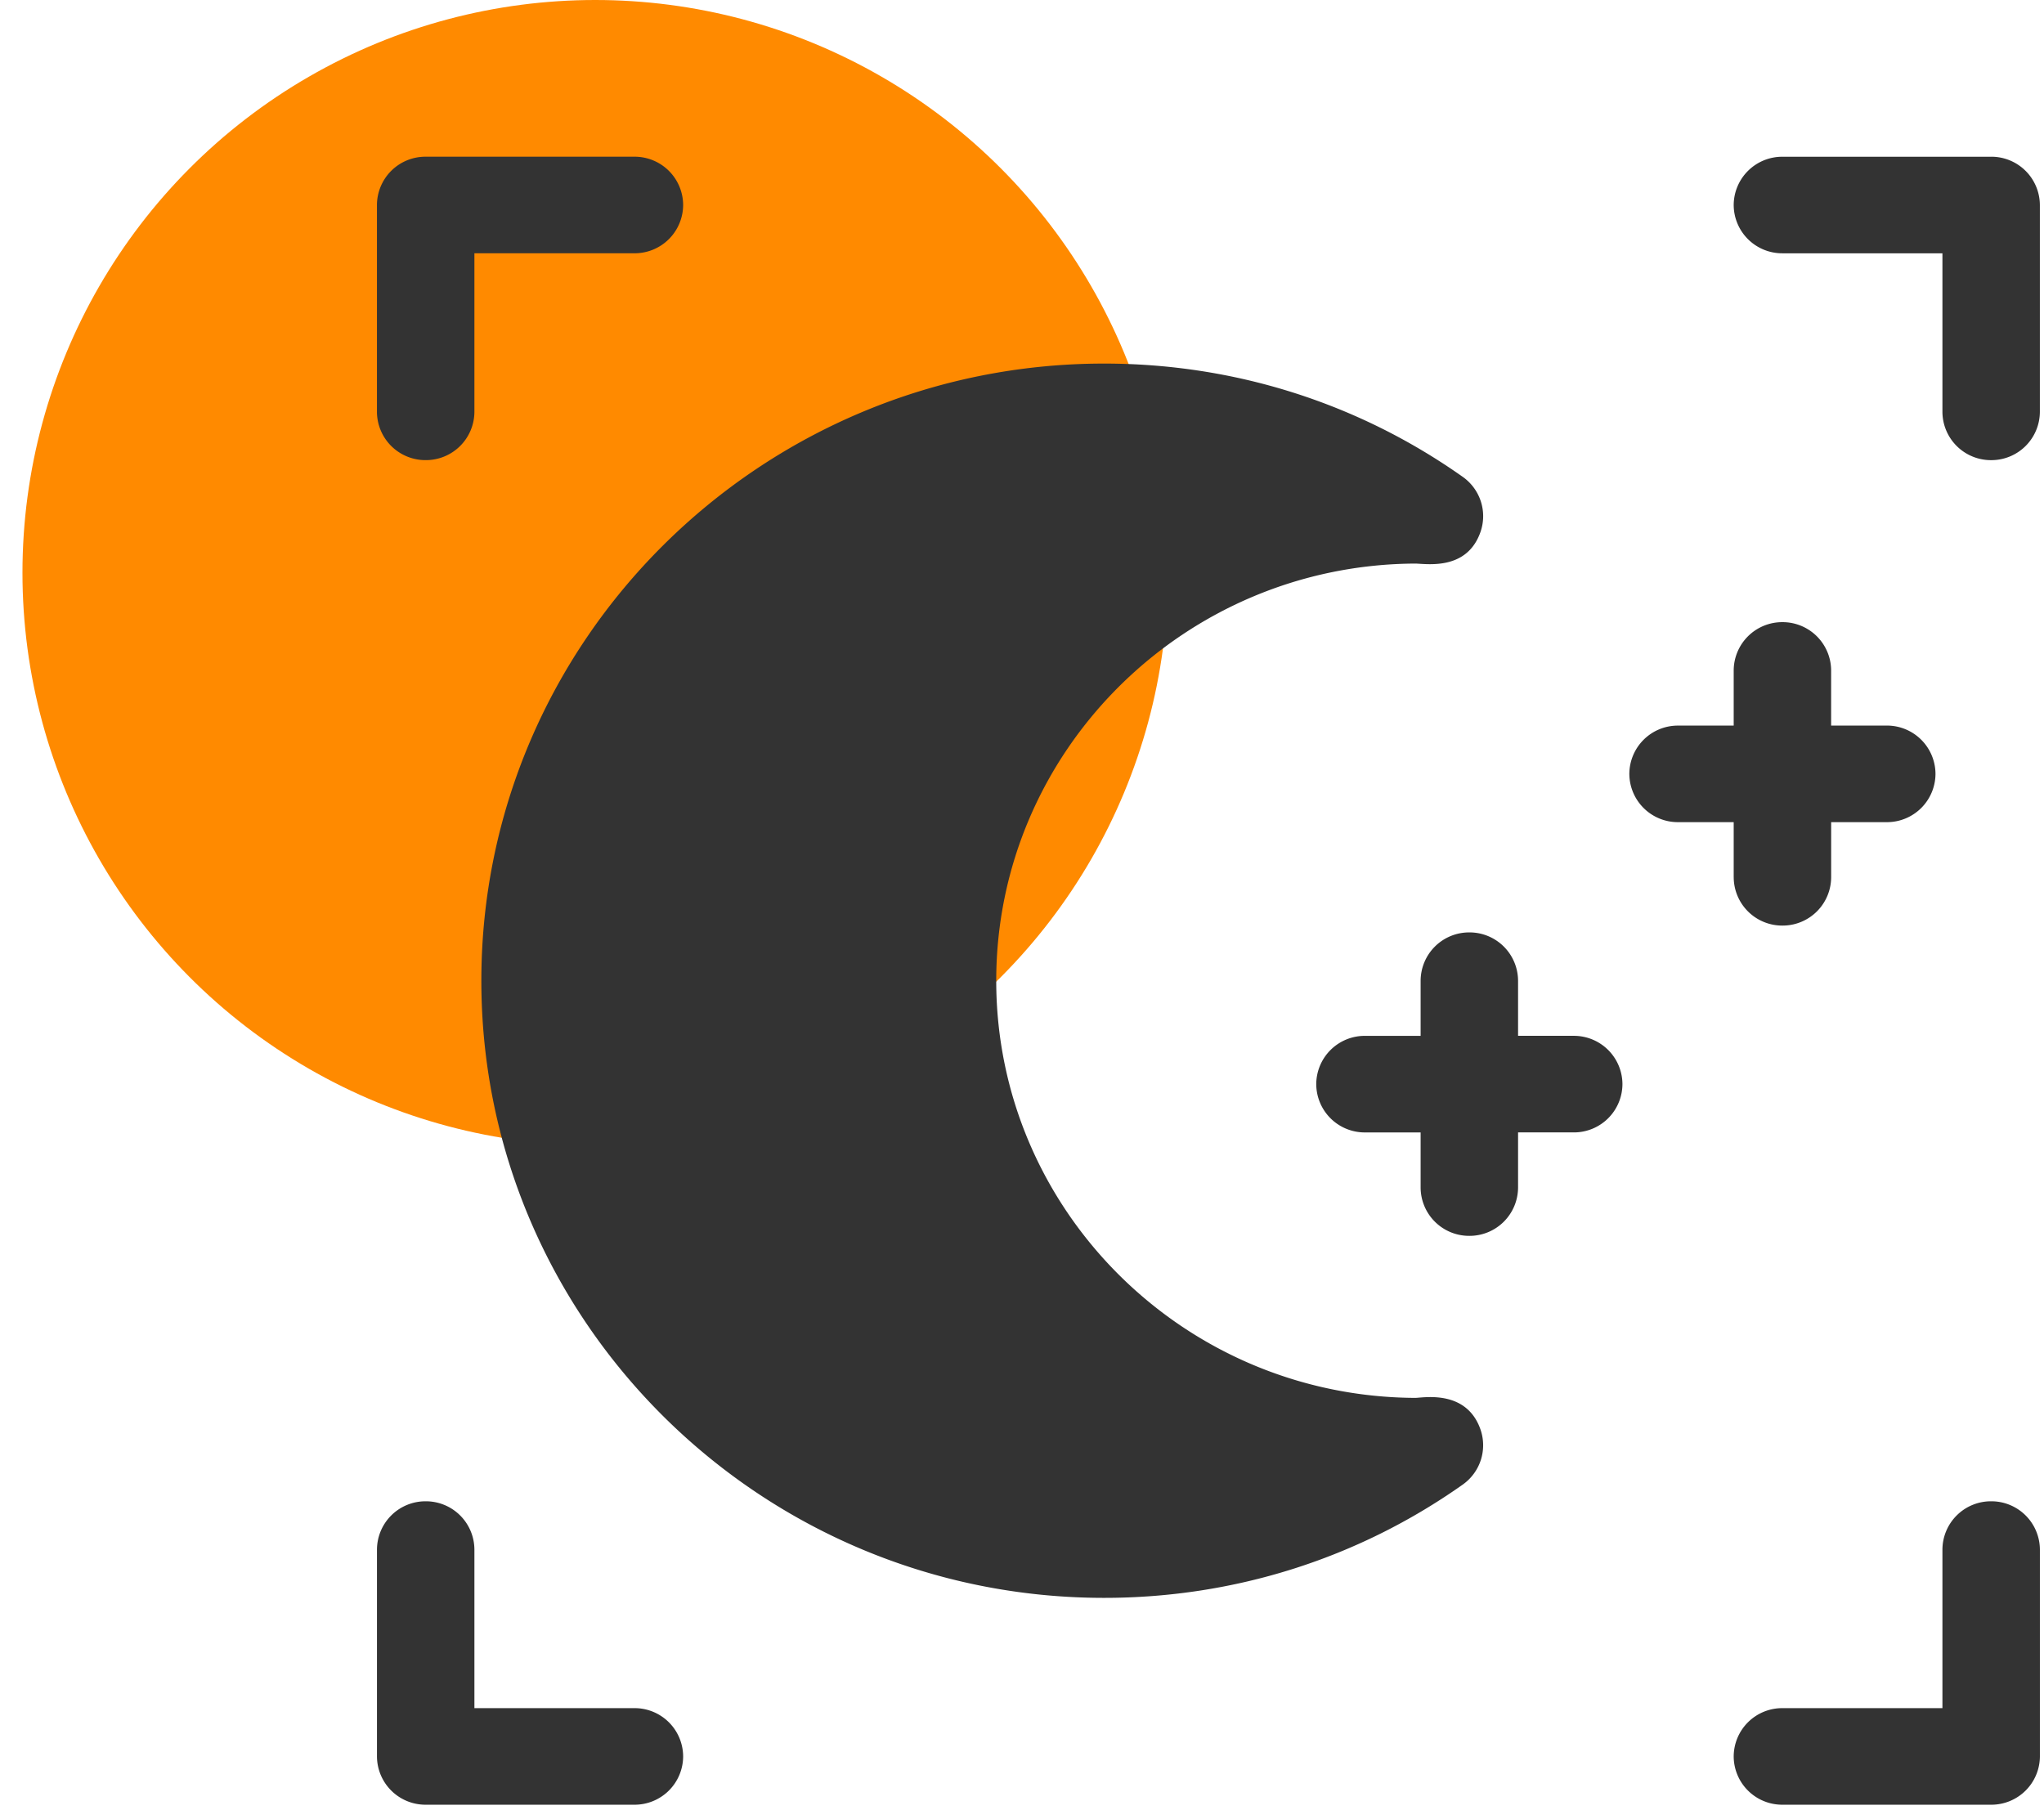 <svg width="91" height="81" fill="none" xmlns="http://www.w3.org/2000/svg"><circle cx="26.5" cy="25.5" r="25.5" fill="#FF8A00"/><path d="M63.04 62.24c-10.31-.03-18.687-8.35-18.687-18.574 0-10.224 8.378-18.544 18.687-18.573.61.03 2.287.26 2.871-1.405.154-.44.16-.916.018-1.359a2.15 2.15 0 00-.808-1.098c-4.671-3.299-10.193-5.043-15.967-5.043-15.287 0-27.724 12.327-27.724 27.478 0 15.152 12.437 27.478 27.724 27.478 5.774 0 11.296-1.744 15.967-5.043a2.144 2.144 0 00.79-2.458c-.609-1.735-2.429-1.426-2.872-1.404zM18.952 20.487a2.16 2.16 0 002.169-2.15v-7.06h7.123a2.16 2.16 0 002.17-2.15 2.16 2.16 0 00-2.17-2.15h-9.292a2.16 2.16 0 00-2.17 2.15v9.21a2.16 2.16 0 002.17 2.15zm9.292 55.567h-7.123v-7.06a2.16 2.16 0 00-2.17-2.15 2.16 2.16 0 00-2.168 2.15v9.21a2.16 2.16 0 002.169 2.15h9.292a2.16 2.16 0 002.17-2.15 2.16 2.16 0 00-2.17-2.15zM88.647 6.979h-9.292a2.16 2.16 0 00-2.17 2.15 2.16 2.16 0 002.17 2.149h7.123v7.06a2.16 2.16 0 002.17 2.15 2.16 2.16 0 002.168-2.15v-9.21a2.16 2.16 0 00-2.169-2.15zm0 59.865a2.16 2.16 0 00-2.169 2.15v7.06h-7.123a2.16 2.16 0 00-2.17 2.15 2.16 2.16 0 002.17 2.15h9.292a2.16 2.16 0 002.17-2.15v-9.21a2.16 2.16 0 00-2.17-2.15zM77.186 39.061a2.16 2.16 0 002.169 2.15 2.16 2.16 0 002.169-2.15v-2.455H84a2.16 2.16 0 002.169-2.15A2.16 2.16 0 0084 32.306h-2.477v-2.455a2.16 2.16 0 00-2.17-2.15 2.16 2.16 0 00-2.168 2.15v2.456h-2.478a2.16 2.16 0 00-2.168 2.15 2.16 2.16 0 002.168 2.149h2.478v2.455z" fill="#333"/><path d="M70.062 46.12h-2.477v-2.455a2.16 2.16 0 00-2.17-2.15 2.16 2.16 0 00-2.168 2.15v2.456H60.77a2.16 2.16 0 00-2.17 2.15 2.16 2.16 0 002.17 2.15h2.477v2.455a2.16 2.16 0 002.169 2.15 2.16 2.16 0 002.169-2.15V50.42h2.477a2.16 2.16 0 002.17-2.15 2.16 2.16 0 00-2.17-2.15z" fill="#333"/></svg>